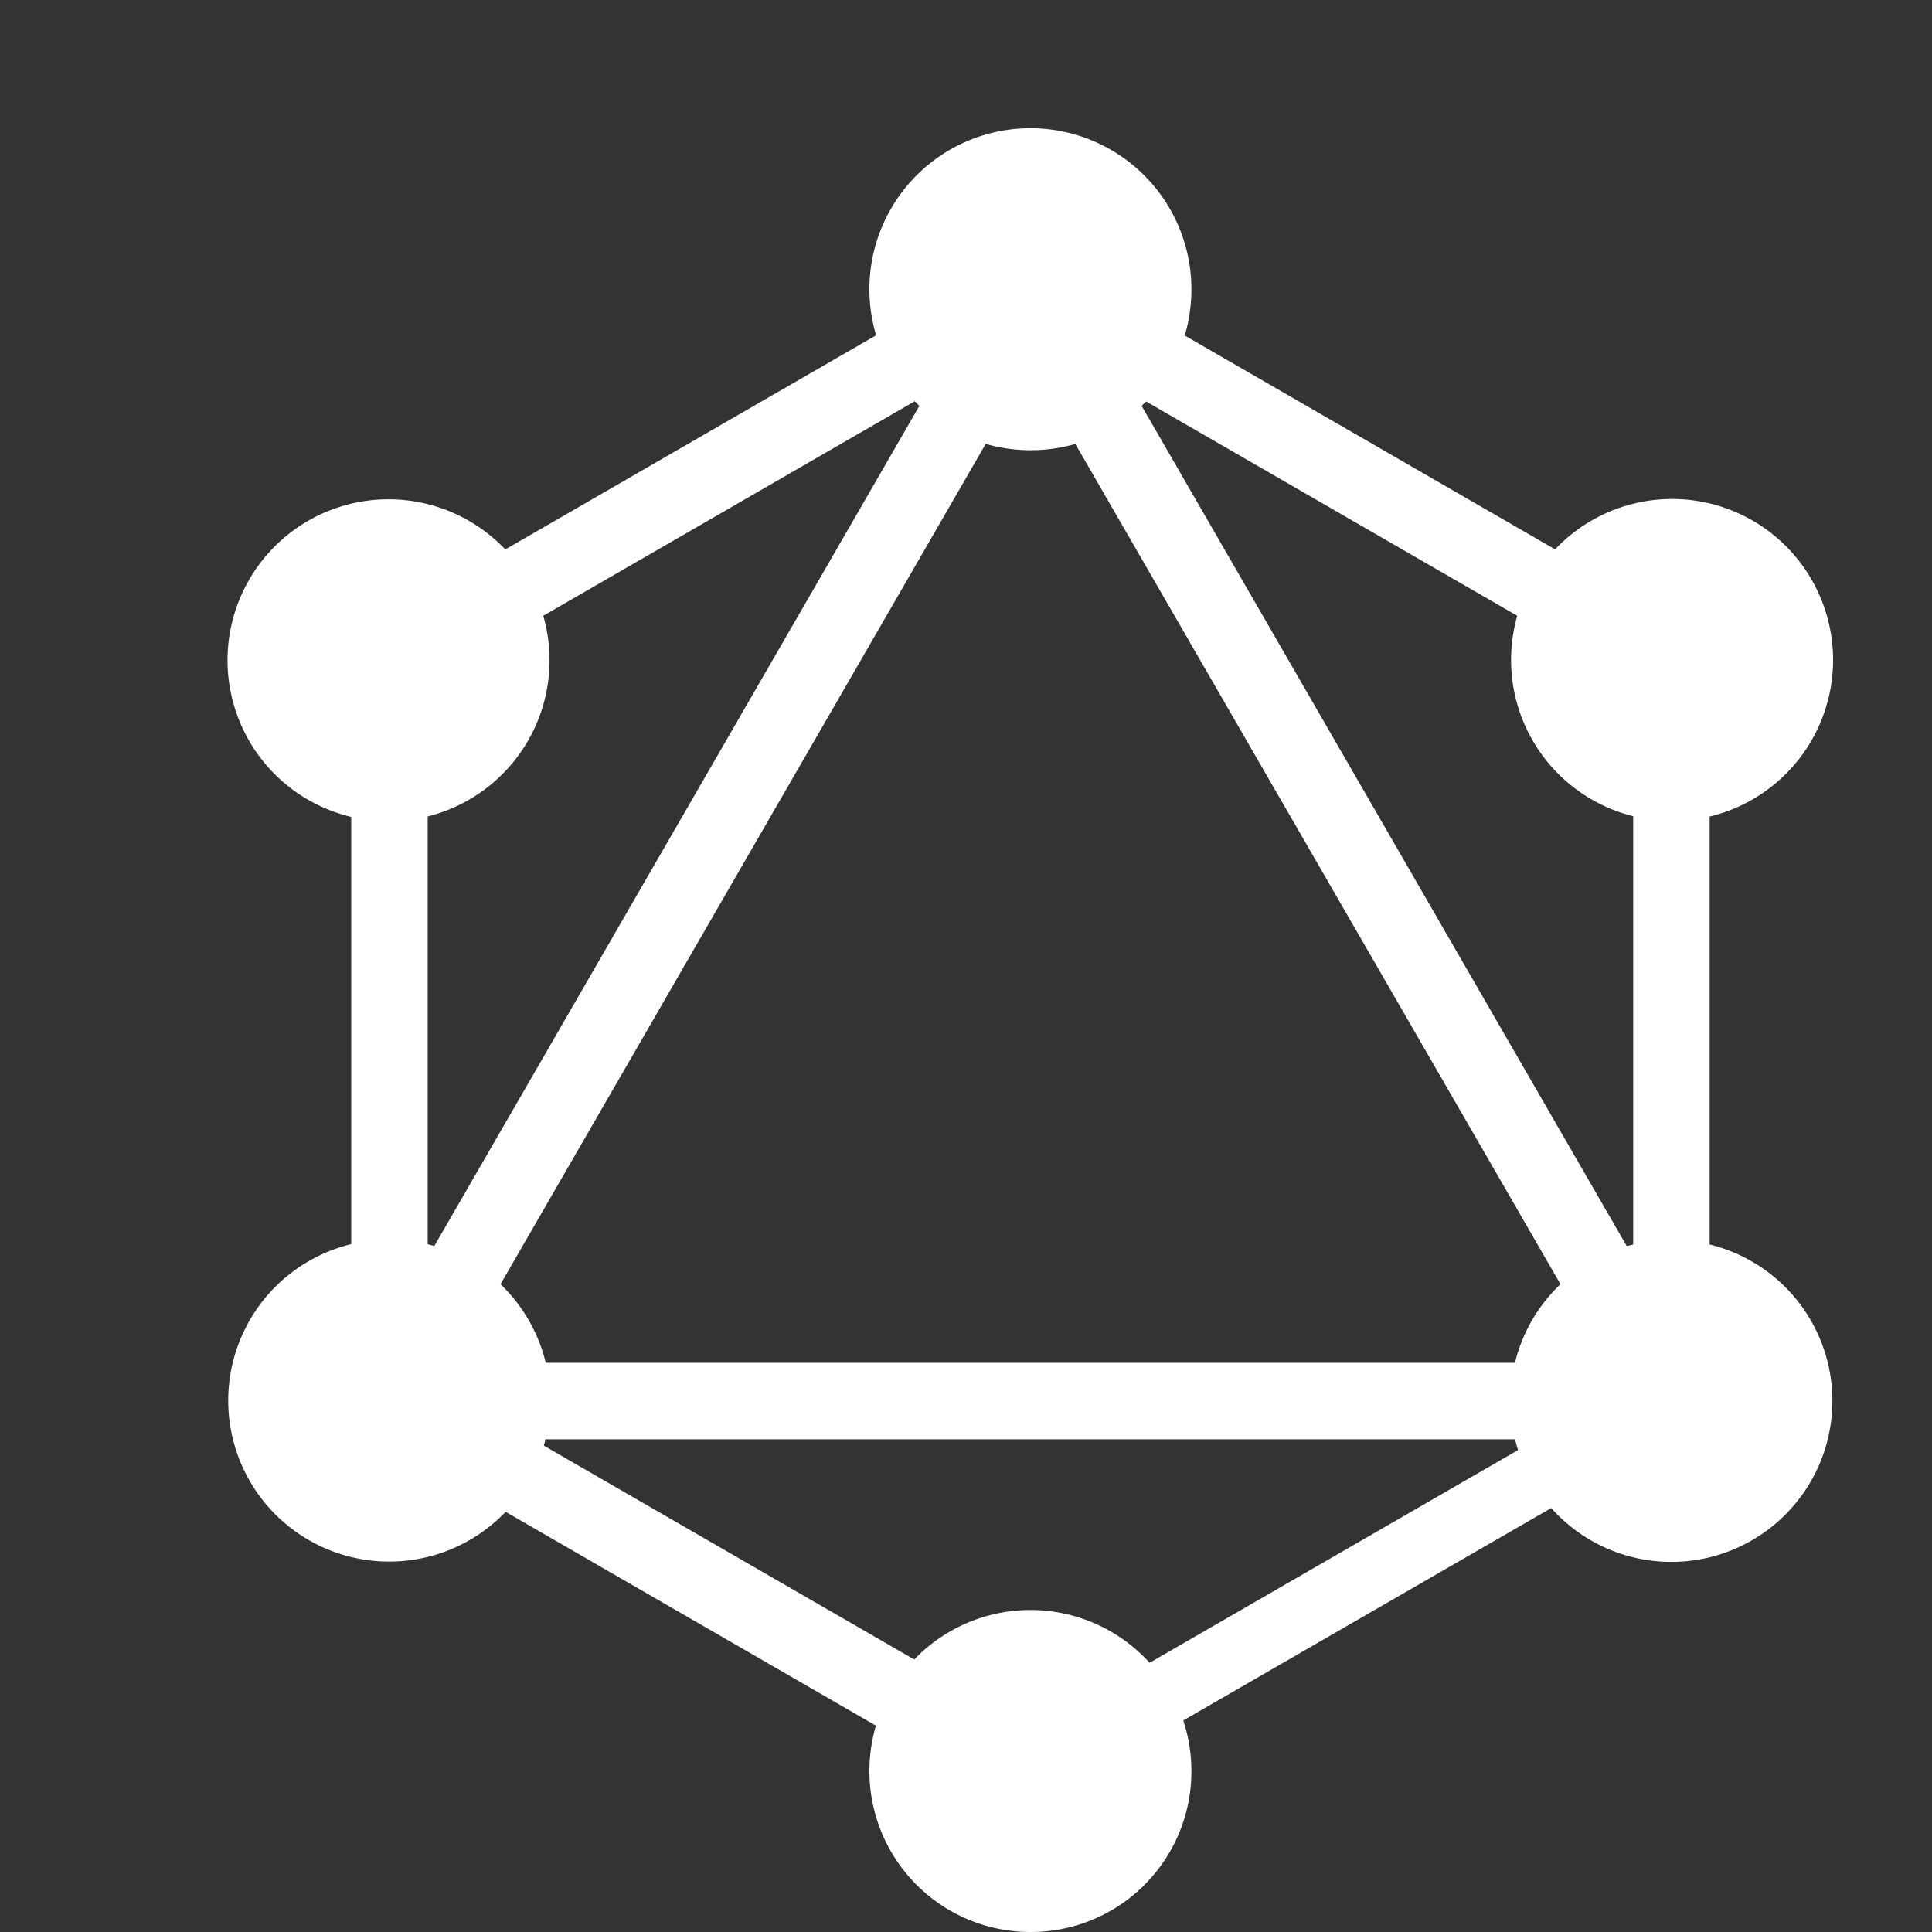 <svg fill="#fff" xmlns="http://www.w3.org/2000/svg" viewBox="0 0 30 30">
<rect x="0" y="0" width="30" height="30" fill="#333333" stroke="none"/>
<rect x="-0.43" y="12.534" width="22.901" height="1.187" transform="translate(-5.858 16.107) rotate(-59.999)"/>
<rect x="4.545" y="21.162" width="22.902" height="1.187"/>
<rect x="10.43" y="18.008" width="1.187" height="13.227" transform="translate(-15.812 21.857) rotate(-59.999)"/>
<rect x="20.381" y="0.771" width="1.187" height="13.227" transform="translate(4.092 21.856) rotate(-59.999)"/>
<rect x="4.412" y="6.787" width="13.227" height="1.187" transform="translate(-2.213 6.502) rotate(-30.001)"/>
<rect x="20.389" y="1.677" width="1.187" height="22.901" transform="translate(-3.753 12.25) rotate(-30.001)"/>
<rect x="5.454" y="9.386" width="1.187" height="13.228"/>
<rect x="25.36" y="9.386" width="1.187" height="13.228"/>
<rect x="15.222" y="24.097" width="11.504" height="1.037" transform="translate(-9.498 13.785) rotate(-30.001)"/>
<path d="M28.12,23a2.5,2.5,0,1,1-.915-3.411A2.5,2.5,0,0,1,28.12,23"/>
<path d="M8.2,11.5a2.5,2.5,0,1,1-.915-3.411A2.5,2.5,0,0,1,8.2,11.5"/>
<path d="M3.88,23a2.5,2.5,0,1,1,3.411.915A2.5,2.5,0,0,1,3.88,23"/>
<path d="M23.8,11.5a2.5,2.5,0,1,1,3.411.915A2.5,2.5,0,0,1,23.8,11.5"/>
<path d="M16,30a2.5,2.5,0,1,1,2.5-2.5A2.493,2.493,0,0,1,16,30"/>
<path d="M16,6.991a2.5,2.5,0,1,1,2.5-2.5,2.493,2.493,0,0,1-2.5,2.5"/>
</svg>